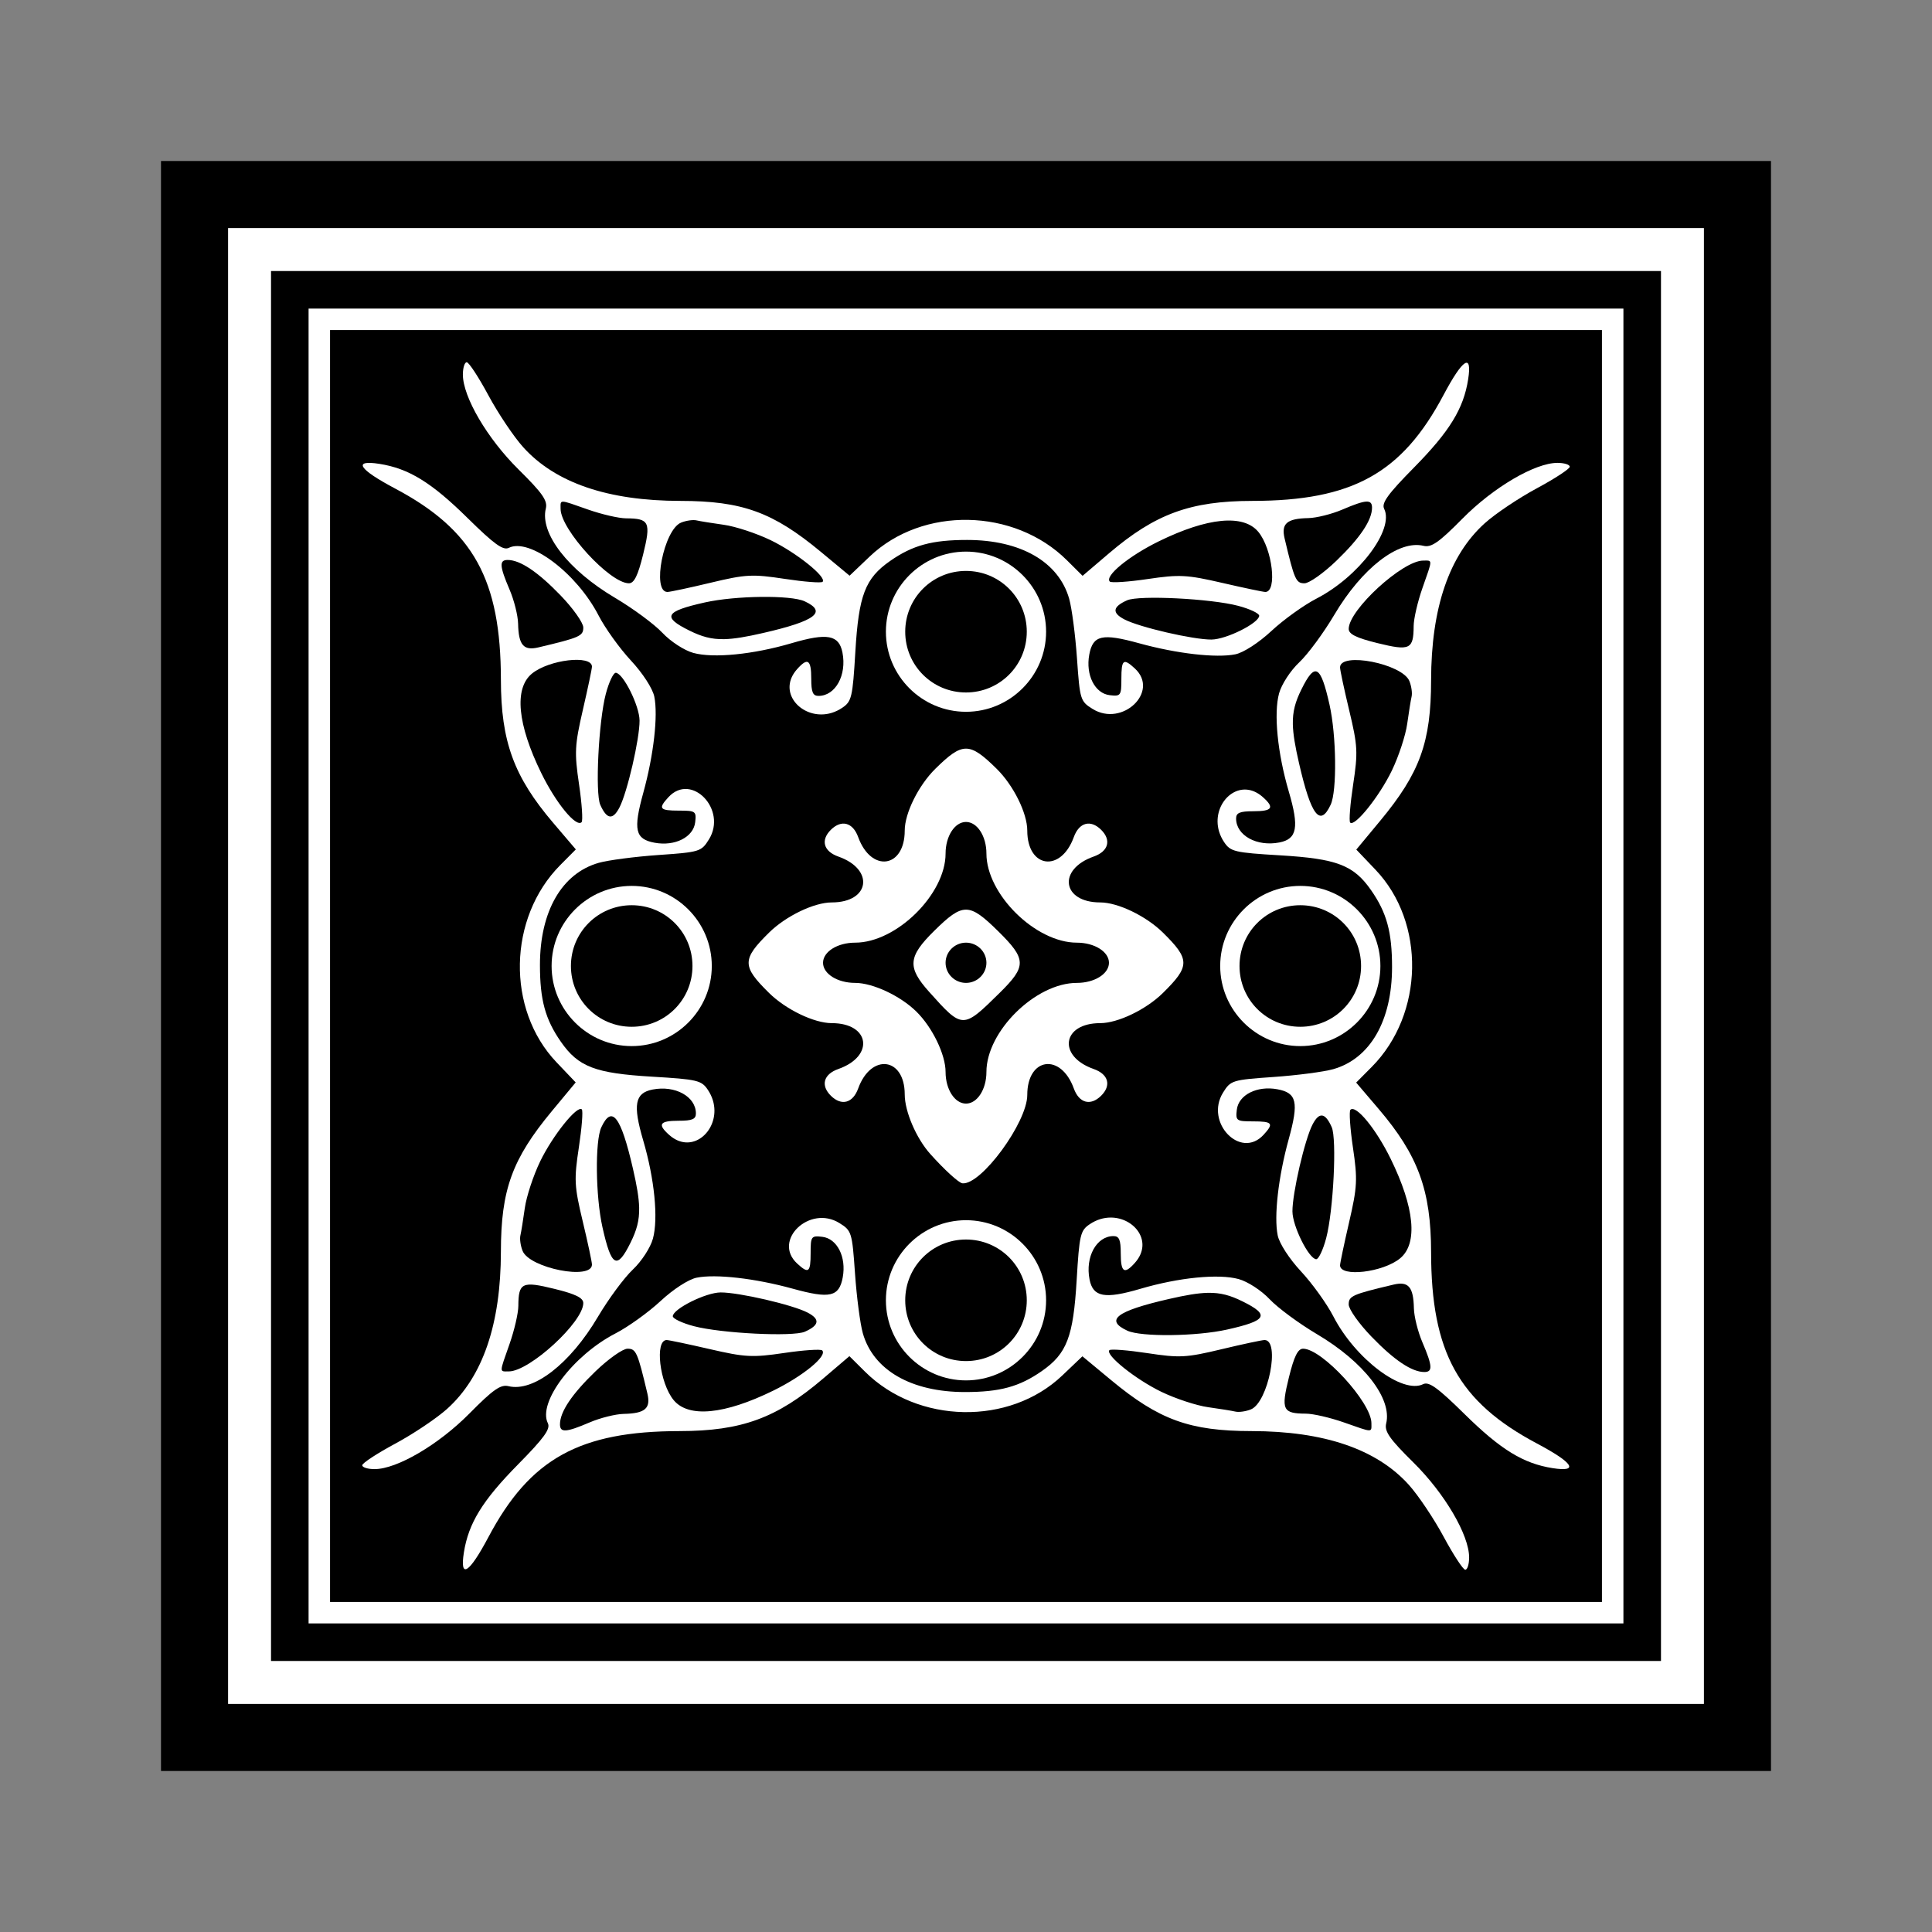 <svg:svg xmlns:dc="http://purl.org/dc/elements/1.1/" xmlns:ns2="http://creativecommons.org/ns#" xmlns:rdf="http://www.w3.org/1999/02/22-rdf-syntax-ns#" xmlns:svg="http://www.w3.org/2000/svg" enable-background="new 0 0 360 360" height="360.0" id="Layer_1" version="1.1" viewBox="-15.0 -15.0 360.0 360.0" width="360.0" x="0px" y="0px" xml:space="preserve"><svg:rect x="-15.0" y="-15.0" width="360.0" height="360.0" fill="#808080" stroke="none"/><svg:title id="title5354">Square Decoration 17</svg:title><svg:defs id="defs4302" />

<svg:g id="g5091"><svg:rect height="300" id="rect4884" style="opacity:1;fill:#000000;fill-opacity:1;fill-rule:nonzero;stroke:none;stroke-width:6;stroke-miterlimit:4;stroke-dasharray:none;stroke-opacity:1" width="300" x="15" y="15" /><svg:rect height="241" id="rect4927" style="opacity:1;fill:none;fill-opacity:1;fill-rule:nonzero;stroke:#ffffff;stroke-width:4;stroke-miterlimit:4;stroke-dasharray:none;stroke-opacity:1" width="241" x="44.5" y="44.5" /><svg:path d="m 27.5,27.5 0,4 0,271 275,0 0,-275 -275,0 z m 8,8 259,0 0,259 -259,0 0,-259 z" id="path5828" style="color:#000000;font-style:normal;font-variant:normal;font-weight:normal;font-stretch:normal;font-size:medium;line-height:normal;font-family:sans-serif;text-indent:0;text-align:start;text-decoration:none;text-decoration-line:none;text-decoration-style:solid;text-decoration-color:#000000;letter-spacing:normal;word-spacing:normal;text-transform:none;direction:ltr;block-progression:tb;writing-mode:lr-tb;baseline-shift:baseline;text-anchor:start;white-space:normal;clip-rule:nonzero;display:inline;overflow:visible;visibility:visible;opacity:1;isolation:auto;mix-blend-mode:normal;color-interpolation:sRGB;color-interpolation-filters:linearRGB;solid-color:#000000;solid-opacity:1;fill:#ffffff;fill-opacity:1;fill-rule:nonzero;stroke:none;stroke-width:8;stroke-linecap:butt;stroke-linejoin:miter;stroke-miterlimit:4;stroke-dasharray:none;stroke-dashoffset:0;stroke-opacity:1;color-rendering:auto;image-rendering:auto;shape-rendering:auto;text-rendering:auto;enable-background:accumulate" /></svg:g><svg:g id="g5208" style="fill:#ffffff" transform="matrix(0.9,0,0,0.9,-148.578,-173.609)"><svg:g id="g5198" style="fill:#ffffff"><svg:path d="m 318.505,324.149 c -4.969,0.039 -8.918,-5.019 -5.067,-9.36 2.206,-2.487 2.942,-1.999 2.942,1.949 0,2.825 0.328,3.586 1.539,3.575 3.49,-0.031 5.838,-4.308 4.924,-8.971 -0.719,-3.669 -3.142,-4.116 -10.535,-1.941 -7.953,2.34 -16.184,3.154 -20.342,2.011 -1.865,-0.512 -4.708,-2.362 -6.402,-4.164 -1.676,-1.783 -6.094,-5.044 -9.817,-7.247 -9.699,-5.738 -15.582,-13.337 -14.318,-18.492 0.397,-1.618 -0.704,-3.194 -5.629,-8.058 -6.484,-6.404 -11.547,-15.029 -11.547,-19.671 0,-1.402 0.36,-2.549 0.8,-2.549 0.44,0 2.456,3.078 4.48,6.841 2.024,3.763 5.278,8.609 7.229,10.768 6.659,7.369 17.543,11.084 32.526,11.099 12.803,0.013 19.165,2.32 29.081,10.548 l 5.949,4.936 4.165,-3.969 c 10.941,-10.422 29.919,-10.061 40.833,0.777 l 3.242,3.22 5.485,-4.675 c 9.572,-8.16 16.861,-10.824 29.636,-10.837 20.738,-0.021 30.997,-5.699 39.6,-21.914 4.011,-7.561 5.975,-8.808 5.103,-3.242 -0.951,6.07 -3.841,10.773 -11.228,18.266 -5.398,5.476 -6.747,7.343 -6.16,8.525 2.131,4.29 -5.243,14.068 -14.023,18.597 -2.617,1.35 -6.809,4.362 -9.314,6.694 -2.622,2.44 -5.789,4.491 -7.465,4.833 -3.94,0.804 -12.139,-0.134 -19.887,-2.273 -7.716,-2.131 -9.622,-1.698 -10.367,2.352 -0.774,4.208 1.155,8.022 4.239,8.385 2.28,0.268 2.412,0.085 2.412,-3.364 0,-4.032 0.417,-4.356 2.79,-2.165 5.17,4.773 -2.585,12.201 -8.747,8.378 -2.536,-1.573 -2.636,-1.901 -3.234,-10.455 -0.339,-4.857 -1.067,-10.416 -1.617,-12.355 -2.168,-7.643 -10.037,-12.179 -21.132,-12.179 -7.249,0 -11.261,1.092 -15.922,4.338 -5.195,3.617 -6.52,7.077 -7.22,18.84 -0.561,9.434 -0.759,10.267 -2.737,11.59 -1.403,0.938 -2.874,1.348 -4.266,1.359 z m 80.729,-15.503 c 3.045,-0.015 9.806,-3.377 9.892,-4.919 0.027,-0.494 -1.93,-1.423 -4.348,-2.063 -5.651,-1.496 -20.545,-2.239 -22.999,-1.147 -3.013,1.34 -3.189,2.589 -0.559,3.959 3.112,1.621 14.209,4.19 18.015,4.171 z m -100.864,-0.083 c 2.082,-0.046 4.576,-0.478 8.059,-1.278 10.865,-2.495 13.31,-4.362 8.59,-6.557 -2.845,-1.322 -14.303,-1.191 -20.68,0.237 -8.249,1.847 -8.886,3.007 -3.19,5.82 2.547,1.258 4.544,1.836 7.221,1.777 z m -11.769,-9.772 c 0.536,0 4.566,-0.861 8.957,-1.912 7.292,-1.746 8.621,-1.815 15.331,-0.796 4.041,0.614 7.568,0.888 7.84,0.61 0.931,-0.95 -5.426,-6.045 -10.761,-8.624 -2.934,-1.418 -7.288,-2.85 -9.676,-3.182 -2.388,-0.332 -4.936,-0.743 -5.661,-0.913 -0.726,-0.169 -2.168,0.038 -3.206,0.461 -3.575,1.456 -6.112,14.355 -2.823,14.355 z m 123.789,0 c 2.514,0 1.47,-8.926 -1.457,-12.453 -3.066,-3.694 -10.509,-2.979 -20.614,1.98 -6.197,3.041 -11.242,7.188 -10.128,8.325 0.298,0.304 3.829,0.068 7.846,-0.526 6.588,-0.974 8.101,-0.896 15.431,0.796 4.47,1.032 8.484,1.877 8.921,1.877 z m -131.767,-1.794 c 1.09,0 1.867,-1.571 2.951,-5.976 1.649,-6.698 1.295,-7.446 -3.539,-7.471 -1.497,-0.008 -5.022,-0.821 -7.834,-1.808 -6.171,-2.166 -5.718,-2.154 -5.718,-0.155 0,4.279 10.213,15.409 14.14,15.409 z m 139.875,0 c 0.978,0 3.969,-2.115 6.647,-4.7 4.891,-4.719 7.339,-8.374 7.339,-10.959 0,-1.777 -1.255,-1.694 -6.158,0.404 -2.177,0.932 -5.343,1.723 -7.037,1.758 -4.425,0.092 -5.636,1.128 -4.907,4.202 2.031,8.573 2.351,9.295 4.115,9.295 z" id="path3361" style="fill:#ffffff;fill-opacity:1;fill-rule:evenodd;stroke:none" /><svg:path d="m 348.42,323.602 c -9.135,0 -16.584,-7.447 -16.584,-16.582 0,-9.135 7.449,-16.584 16.584,-16.584 9.135,0 16.584,7.449 16.584,16.584 0,9.135 -7.449,16.582 -16.584,16.582 z m 0,-4 c 6.973,0 12.584,-5.609 12.584,-12.582 0,-6.973 -5.611,-12.584 -12.584,-12.584 -6.973,0 -12.584,5.611 -12.584,12.584 0,6.973 5.611,12.582 12.584,12.582 z" id="path3365" style="color:#000000;font-style:normal;font-variant:normal;font-weight:normal;font-stretch:normal;font-size:medium;line-height:normal;font-family:sans-serif;text-indent:0;text-align:start;text-decoration:none;text-decoration-line:none;text-decoration-style:solid;text-decoration-color:#000000;letter-spacing:normal;word-spacing:normal;text-transform:none;direction:ltr;block-progression:tb;writing-mode:lr-tb;baseline-shift:baseline;text-anchor:start;white-space:normal;clip-rule:nonzero;display:inline;overflow:visible;visibility:visible;opacity:1;isolation:auto;mix-blend-mode:normal;color-interpolation:sRGB;color-interpolation-filters:linearRGB;solid-color:#000000;solid-opacity:1;fill:#ffffff;fill-opacity:1;fill-rule:nonzero;stroke:none;stroke-width:4;stroke-linecap:round;stroke-linejoin:round;stroke-miterlimit:4;stroke-dasharray:none;stroke-dashoffset:0;stroke-opacity:1;color-rendering:auto;image-rendering:auto;shape-rendering:auto;text-rendering:auto;enable-background:accumulate" /><svg:path d="m 296.336,406.147 c 0.039,4.969 -5.019,8.918 -9.36,5.067 -2.487,-2.206 -1.999,-2.942 1.949,-2.942 2.825,0 3.586,-0.328 3.575,-1.539 -0.031,-3.49 -4.308,-5.838 -8.971,-4.924 -3.669,0.719 -4.116,3.142 -1.941,10.535 2.34,7.953 3.154,16.184 2.011,20.342 -0.512,1.865 -2.362,4.708 -4.164,6.402 -1.783,1.676 -5.044,6.094 -7.247,9.817 -5.738,9.699 -13.337,15.582 -18.492,14.318 -1.618,-0.397 -3.194,0.704 -8.058,5.629 -6.404,6.484 -15.029,11.547 -19.671,11.547 -1.402,0 -2.549,-0.36 -2.549,-0.8 0,-0.44 3.078,-2.456 6.841,-4.48 3.763,-2.024 8.609,-5.278 10.768,-7.229 7.369,-6.659 11.084,-17.543 11.099,-32.526 0.013,-12.803 2.32,-19.165 10.548,-29.081 l 4.936,-5.949 -3.969,-4.165 c -10.422,-10.941 -10.061,-29.919 0.777,-40.833 l 3.22,-3.242 -4.675,-5.485 c -8.16,-9.572 -10.824,-16.861 -10.837,-29.636 -0.021,-20.738 -5.699,-30.997 -21.914,-39.6 -7.561,-4.011 -8.808,-5.975 -3.242,-5.103 6.07,0.951 10.773,3.841 18.266,11.228 5.476,5.398 7.343,6.747 8.525,6.16 4.29,-2.131 14.068,5.243 18.597,14.023 1.35,2.617 4.362,6.809 6.694,9.314 2.44,2.622 4.491,5.789 4.833,7.465 0.804,3.94 -0.134,12.139 -2.273,19.887 -2.131,7.716 -1.698,9.622 2.352,10.367 4.208,0.774 8.022,-1.155 8.385,-4.239 0.268,-2.28 0.085,-2.412 -3.364,-2.412 -4.032,0 -4.356,-0.417 -2.165,-2.79 4.773,-5.17 12.201,2.585 8.378,8.747 -1.573,2.536 -1.901,2.636 -10.455,3.234 -4.857,0.339 -10.416,1.067 -12.355,1.617 -7.643,2.168 -12.179,10.037 -12.179,21.132 0,7.249 1.092,11.261 4.338,15.922 3.617,5.195 7.077,6.52 18.84,7.22 9.434,0.561 10.267,0.759 11.59,2.737 0.937,1.403 1.348,2.874 1.359,4.266 z m -15.503,-80.729 c -0.015,-3.045 -3.377,-9.806 -4.919,-9.892 -0.494,-0.027 -1.423,1.93 -2.063,4.348 -1.496,5.651 -2.239,20.545 -1.147,22.999 1.34,3.013 2.589,3.189 3.959,0.559 1.621,-3.112 4.19,-14.209 4.171,-18.015 z m -0.083,100.864 c -0.046,-2.082 -0.478,-4.576 -1.278,-8.059 -2.495,-10.865 -4.362,-13.31 -6.557,-8.59 -1.322,2.845 -1.191,14.303 0.237,20.68 1.847,8.249 3.007,8.886 5.82,3.19 1.258,-2.547 1.836,-4.544 1.777,-7.221 z m -9.772,11.769 c 0,-0.536 -0.861,-4.566 -1.912,-8.957 -1.746,-7.292 -1.815,-8.621 -0.796,-15.331 0.614,-4.041 0.888,-7.568 0.61,-7.84 -0.95,-0.931 -6.045,5.426 -8.624,10.761 -1.418,2.934 -2.85,7.288 -3.182,9.676 -0.332,2.388 -0.743,4.936 -0.913,5.661 -0.169,0.726 0.038,2.168 0.461,3.206 1.456,3.575 14.355,6.112 14.355,2.823 z m 0,-123.789 c 0,-2.514 -8.926,-1.47 -12.453,1.457 -3.694,3.066 -2.979,10.509 1.98,20.614 3.041,6.197 7.188,11.242 8.325,10.128 0.304,-0.298 0.068,-3.829 -0.526,-7.846 -0.974,-6.588 -0.896,-8.101 0.796,-15.431 1.032,-4.47 1.877,-8.484 1.877,-8.921 z m -1.794,131.767 c 0,-1.09 -1.571,-1.867 -5.976,-2.951 -6.698,-1.649 -7.446,-1.295 -7.471,3.539 -0.008,1.497 -0.821,5.022 -1.808,7.834 -2.166,6.171 -2.154,5.718 -0.155,5.718 4.279,0 15.409,-10.213 15.409,-14.14 z m 0,-139.875 c 0,-0.978 -2.115,-3.969 -4.7,-6.647 -4.719,-4.891 -8.374,-7.339 -10.959,-7.339 -1.777,0 -1.694,1.255 0.404,6.158 0.932,2.177 1.723,5.343 1.758,7.037 0.092,4.425 1.128,5.636 4.202,4.907 8.573,-2.031 9.295,-2.351 9.295,-4.115 z" id="path4147" style="fill:#ffffff;fill-opacity:1;fill-rule:evenodd;stroke:none" /><svg:path d="m 295.789,376.232 c 0,9.135 -7.447,16.584 -16.582,16.584 -9.135,0 -16.584,-7.449 -16.584,-16.584 0,-9.135 7.449,-16.584 16.584,-16.584 9.135,0 16.582,7.449 16.582,16.584 z m -4,0 c 0,-6.973 -5.609,-12.584 -12.582,-12.584 -6.973,0 -12.584,5.611 -12.584,12.584 0,6.973 5.611,12.584 12.584,12.584 6.973,0 12.582,-5.611 12.582,-12.584 z" id="circle4149" style="color:#000000;font-style:normal;font-variant:normal;font-weight:normal;font-stretch:normal;font-size:medium;line-height:normal;font-family:sans-serif;text-indent:0;text-align:start;text-decoration:none;text-decoration-line:none;text-decoration-style:solid;text-decoration-color:#000000;letter-spacing:normal;word-spacing:normal;text-transform:none;direction:ltr;block-progression:tb;writing-mode:lr-tb;baseline-shift:baseline;text-anchor:start;white-space:normal;clip-rule:nonzero;display:inline;overflow:visible;visibility:visible;opacity:1;isolation:auto;mix-blend-mode:normal;color-interpolation:sRGB;color-interpolation-filters:linearRGB;solid-color:#000000;solid-opacity:1;fill:#ffffff;fill-opacity:1;fill-rule:nonzero;stroke:none;stroke-width:4;stroke-linecap:round;stroke-linejoin:round;stroke-miterlimit:4;stroke-dasharray:none;stroke-dashoffset:0;stroke-opacity:1;color-rendering:auto;image-rendering:auto;shape-rendering:auto;text-rendering:auto;enable-background:accumulate" /><svg:path d="m 378.335,428.315 c 4.969,-0.039 8.918,5.019 5.067,9.36 -2.206,2.487 -2.942,1.999 -2.942,-1.949 0,-2.825 -0.328,-3.586 -1.539,-3.575 -3.49,0.031 -5.838,4.308 -4.924,8.971 0.719,3.669 3.142,4.116 10.535,1.941 7.953,-2.34 16.184,-3.154 20.342,-2.011 1.865,0.512 4.708,2.362 6.402,4.164 1.676,1.783 6.094,5.044 9.817,7.247 9.699,5.738 15.582,13.337 14.318,18.492 -0.397,1.618 0.704,3.194 5.629,8.058 6.484,6.404 11.547,15.029 11.547,19.671 0,1.402 -0.36,2.549 -0.8,2.549 -0.44,0 -2.456,-3.078 -4.48,-6.841 -2.024,-3.763 -5.278,-8.609 -7.229,-10.768 -6.659,-7.369 -17.543,-11.084 -32.526,-11.099 -12.803,-0.013 -19.165,-2.32 -29.081,-10.548 l -5.949,-4.936 -4.165,3.969 c -10.941,10.422 -29.919,10.061 -40.833,-0.777 l -3.242,-3.22 -5.485,4.675 c -9.572,8.16 -16.861,10.824 -29.636,10.837 -20.738,0.021 -30.997,5.699 -39.6,21.914 -4.011,7.561 -5.975,8.808 -5.103,3.242 0.951,-6.07 3.841,-10.773 11.228,-18.266 5.398,-5.476 6.747,-7.343 6.16,-8.525 -2.131,-4.29 5.243,-14.068 14.023,-18.597 2.617,-1.35 6.809,-4.362 9.314,-6.694 2.622,-2.44 5.789,-4.491 7.465,-4.833 3.94,-0.804 12.139,0.134 19.887,2.273 7.716,2.131 9.622,1.698 10.367,-2.352 0.774,-4.208 -1.155,-8.022 -4.239,-8.385 -2.28,-0.268 -2.412,-0.085 -2.412,3.364 0,4.032 -0.417,4.356 -2.79,2.165 -5.17,-4.773 2.585,-12.201 8.747,-8.378 2.536,1.573 2.636,1.901 3.234,10.455 0.339,4.857 1.067,10.416 1.617,12.355 2.168,7.643 10.037,12.179 21.132,12.179 7.249,0 11.261,-1.092 15.922,-4.338 5.195,-3.617 6.52,-7.077 7.22,-18.84 0.561,-9.434 0.759,-10.267 2.737,-11.59 1.403,-0.938 2.874,-1.348 4.266,-1.359 z m -80.729,15.503 c -3.045,0.015 -9.806,3.377 -9.892,4.919 -0.027,0.494 1.93,1.423 4.348,2.063 5.651,1.496 20.545,2.239 22.999,1.147 3.013,-1.34 3.189,-2.589 0.559,-3.959 -3.112,-1.621 -14.209,-4.19 -18.015,-4.171 z m 100.864,0.083 c -2.082,0.046 -4.576,0.478 -8.059,1.278 -10.865,2.495 -13.31,4.362 -8.59,6.557 2.845,1.322 14.303,1.191 20.68,-0.237 8.249,-1.847 8.886,-3.007 3.19,-5.82 -2.547,-1.258 -4.544,-1.836 -7.221,-1.777 z m 11.769,9.772 c -0.536,0 -4.566,0.861 -8.957,1.912 -7.292,1.746 -8.621,1.815 -15.331,0.796 -4.041,-0.614 -7.568,-0.888 -7.84,-0.61 -0.931,0.95 5.426,6.045 10.761,8.624 2.934,1.418 7.288,2.85 9.676,3.182 2.388,0.332 4.936,0.743 5.661,0.913 0.726,0.169 2.168,-0.038 3.206,-0.461 3.575,-1.456 6.112,-14.355 2.823,-14.355 z m -123.789,0 c -2.514,0 -1.47,8.926 1.457,12.453 3.066,3.694 10.509,2.979 20.614,-1.98 6.197,-3.041 11.242,-7.188 10.128,-8.325 -0.298,-0.304 -3.829,-0.068 -7.846,0.526 -6.588,0.974 -8.101,0.896 -15.431,-0.796 -4.47,-1.032 -8.484,-1.877 -8.921,-1.877 z m 131.767,1.794 c -1.09,0 -1.867,1.571 -2.951,5.976 -1.649,6.698 -1.295,7.446 3.539,7.471 1.497,0.008 5.022,0.821 7.834,1.808 6.171,2.166 5.718,2.154 5.718,0.155 0,-4.279 -10.213,-15.409 -14.14,-15.409 z m -139.875,0 c -0.978,0 -3.969,2.115 -6.647,4.7 -4.891,4.719 -7.339,8.374 -7.339,10.959 0,1.777 1.255,1.694 6.158,-0.404 2.177,-0.932 5.343,-1.723 7.037,-1.758 4.425,-0.092 5.636,-1.128 4.907,-4.202 -2.031,-8.573 -2.351,-9.295 -4.115,-9.295 z" id="path4273" style="fill:#ffffff;fill-opacity:1;fill-rule:evenodd;stroke:none" /><svg:path d="m 348.42,428.861 c 9.135,0 16.584,7.449 16.584,16.584 0,9.135 -7.449,16.584 -16.584,16.584 -9.135,0 -16.584,-7.449 -16.584,-16.584 0,-9.135 7.449,-16.584 16.584,-16.584 z m 0,4 c -6.973,0 -12.584,5.611 -12.584,12.584 0,6.973 5.611,12.584 12.584,12.584 6.973,0 12.584,-5.611 12.584,-12.584 0,-6.973 -5.611,-12.584 -12.584,-12.584 z" id="circle4275" style="color:#000000;font-style:normal;font-variant:normal;font-weight:normal;font-stretch:normal;font-size:medium;line-height:normal;font-family:sans-serif;text-indent:0;text-align:start;text-decoration:none;text-decoration-line:none;text-decoration-style:solid;text-decoration-color:#000000;letter-spacing:normal;word-spacing:normal;text-transform:none;direction:ltr;block-progression:tb;writing-mode:lr-tb;baseline-shift:baseline;text-anchor:start;white-space:normal;clip-rule:nonzero;display:inline;overflow:visible;visibility:visible;opacity:1;isolation:auto;mix-blend-mode:normal;color-interpolation:sRGB;color-interpolation-filters:linearRGB;solid-color:#000000;solid-opacity:1;fill:#ffffff;fill-opacity:1;fill-rule:nonzero;stroke:none;stroke-width:4;stroke-linecap:round;stroke-linejoin:round;stroke-miterlimit:4;stroke-dasharray:none;stroke-dashoffset:0;stroke-opacity:1;color-rendering:auto;image-rendering:auto;shape-rendering:auto;text-rendering:auto;enable-background:accumulate" /><svg:path d="m 400.503,346.317 c -0.039,-4.969 5.019,-8.918 9.36,-5.067 2.487,2.206 1.999,2.942 -1.949,2.942 -2.825,0 -3.586,0.328 -3.575,1.539 0.031,3.49 4.308,5.838 8.971,4.924 3.669,-0.719 4.116,-3.142 1.941,-10.535 -2.34,-7.953 -3.154,-16.184 -2.011,-20.342 0.512,-1.865 2.362,-4.708 4.164,-6.402 1.783,-1.676 5.044,-6.094 7.247,-9.817 5.738,-9.699 13.337,-15.582 18.492,-14.318 1.618,0.397 3.194,-0.704 8.058,-5.629 6.404,-6.484 15.029,-11.547 19.671,-11.547 1.402,0 2.549,0.36 2.549,0.8 0,0.44 -3.078,2.456 -6.841,4.48 -3.763,2.024 -8.609,5.278 -10.768,7.229 -7.369,6.659 -11.084,17.543 -11.099,32.526 -0.013,12.803 -2.32,19.165 -10.548,29.081 l -4.936,5.949 3.969,4.165 c 10.422,10.941 10.061,29.919 -0.777,40.833 l -3.22,3.242 4.675,5.485 c 8.16,9.572 10.824,16.861 10.837,29.636 0.021,20.738 5.699,30.997 21.914,39.6 7.561,4.011 8.808,5.975 3.242,5.103 -6.07,-0.951 -10.773,-3.841 -18.266,-11.228 -5.476,-5.398 -7.343,-6.747 -8.525,-6.16 -4.29,2.131 -14.068,-5.243 -18.597,-14.023 -1.35,-2.617 -4.362,-6.809 -6.694,-9.314 -2.44,-2.622 -4.491,-5.789 -4.833,-7.465 -0.804,-3.94 0.134,-12.139 2.273,-19.887 2.131,-7.716 1.698,-9.622 -2.352,-10.367 -4.208,-0.774 -8.022,1.155 -8.385,4.239 -0.268,2.28 -0.085,2.412 3.364,2.412 4.032,0 4.356,0.417 2.165,2.79 -4.773,5.17 -12.201,-2.585 -8.378,-8.747 1.573,-2.536 1.901,-2.636 10.455,-3.234 4.857,-0.339 10.416,-1.067 12.355,-1.617 7.643,-2.168 12.179,-10.037 12.179,-21.132 0,-7.249 -1.092,-11.261 -4.338,-15.922 -3.617,-5.195 -7.077,-6.52 -18.84,-7.22 -9.434,-0.561 -10.267,-0.759 -11.59,-2.737 -0.937,-1.403 -1.348,-2.874 -1.359,-4.266 z m 15.503,80.729 c 0.015,3.045 3.377,9.806 4.919,9.892 0.494,0.027 1.423,-1.93 2.063,-4.348 1.496,-5.651 2.239,-20.545 1.147,-22.999 -1.34,-3.013 -2.589,-3.189 -3.959,-0.559 -1.621,3.112 -4.19,14.209 -4.171,18.015 z m 0.083,-100.864 c 0.046,2.082 0.478,4.576 1.278,8.059 2.495,10.865 4.362,13.31 6.557,8.59 1.322,-2.845 1.191,-14.303 -0.237,-20.68 -1.847,-8.249 -3.007,-8.886 -5.82,-3.19 -1.258,2.547 -1.836,4.544 -1.777,7.221 z m 9.772,-11.769 c 0,0.536 0.861,4.566 1.912,8.957 1.746,7.292 1.815,8.621 0.796,15.331 -0.614,4.041 -0.888,7.568 -0.61,7.84 0.95,0.931 6.045,-5.426 8.624,-10.761 1.418,-2.934 2.85,-7.288 3.182,-9.676 0.332,-2.388 0.743,-4.936 0.913,-5.661 0.169,-0.726 -0.038,-2.168 -0.461,-3.206 -1.456,-3.575 -14.355,-6.112 -14.355,-2.823 z m 0,123.789 c 0,2.514 8.926,1.47 12.453,-1.457 3.694,-3.066 2.979,-10.509 -1.98,-20.614 -3.041,-6.197 -7.188,-11.242 -8.325,-10.128 -0.304,0.298 -0.068,3.829 0.526,7.846 0.974,6.588 0.896,8.101 -0.796,15.431 -1.032,4.47 -1.877,8.484 -1.877,8.921 z m 1.794,-131.767 c 0,1.09 1.571,1.867 5.976,2.951 6.698,1.649 7.446,1.295 7.471,-3.539 0.008,-1.497 0.821,-5.022 1.808,-7.834 2.166,-6.171 2.154,-5.718 0.155,-5.718 -4.279,0 -15.409,10.213 -15.409,14.14 z m 0,139.875 c 0,0.978 2.115,3.969 4.7,6.647 4.719,4.891 8.374,7.339 10.959,7.339 1.777,0 1.694,-1.255 -0.404,-6.158 -0.932,-2.177 -1.723,-5.343 -1.758,-7.037 -0.092,-4.425 -1.128,-5.636 -4.202,-4.907 -8.573,2.031 -9.295,2.351 -9.295,4.115 z" id="path4279" style="fill:#ffffff;fill-opacity:1;fill-rule:evenodd;stroke:none" /><svg:path d="m 401.049,376.232 c 0,-9.135 7.449,-16.584 16.584,-16.584 9.135,0 16.584,7.449 16.584,16.584 0,9.135 -7.449,16.584 -16.584,16.584 -9.135,0 -16.584,-7.449 -16.584,-16.584 z m 4,0 c 0,6.973 5.611,12.584 12.584,12.584 6.973,0 12.584,-5.611 12.584,-12.584 0,-6.973 -5.611,-12.584 -12.584,-12.584 -6.973,0 -12.584,5.611 -12.584,12.584 z" id="circle4281" style="color:#000000;font-style:normal;font-variant:normal;font-weight:normal;font-stretch:normal;font-size:medium;line-height:normal;font-family:sans-serif;text-indent:0;text-align:start;text-decoration:none;text-decoration-line:none;text-decoration-style:solid;text-decoration-color:#000000;letter-spacing:normal;word-spacing:normal;text-transform:none;direction:ltr;block-progression:tb;writing-mode:lr-tb;baseline-shift:baseline;text-anchor:start;white-space:normal;clip-rule:nonzero;display:inline;overflow:visible;visibility:visible;opacity:1;isolation:auto;mix-blend-mode:normal;color-interpolation:sRGB;color-interpolation-filters:linearRGB;solid-color:#000000;solid-opacity:1;fill:#ffffff;fill-opacity:1;fill-rule:nonzero;stroke:none;stroke-width:4;stroke-linecap:round;stroke-linejoin:round;stroke-miterlimit:4;stroke-dasharray:none;stroke-dashoffset:0;stroke-opacity:1;color-rendering:auto;image-rendering:auto;shape-rendering:auto;text-rendering:auto;enable-background:accumulate" /></svg:g><svg:path d="m 348.42,331.232 c -1.762,0 -3.524,1.388 -6.343,4.165 -3.488,3.436 -6.343,9.195 -6.343,12.795 0,7.791 -6.95,8.758 -9.64,1.341 -1.098,-3.028 -3.454,-3.665 -5.636,-1.516 -2.181,2.149 -1.542,4.476 1.533,5.558 7.53,2.649 6.548,9.495 -1.361,9.495 -3.655,0 -9.494,2.812 -12.983,6.248 -5.638,5.554 -5.638,6.942 0,12.496 3.488,3.436 9.328,6.248 12.983,6.248 7.909,0 8.891,6.846 1.361,9.495 -3.074,1.082 -3.714,3.403 -1.533,5.551 2.181,2.149 4.538,1.519 5.636,-1.51 2.668,-7.359 9.64,-6.479 9.64,1.217 0,3.533 2.379,9.081 5.286,12.333 2.907,3.252 5.899,5.985 6.647,6.072 3.849,0.449 13.439,-12.602 13.439,-18.288 0,-7.791 6.95,-8.752 9.64,-1.334 1.098,3.028 3.454,3.659 5.636,1.51 2.181,-2.149 1.542,-4.47 -1.533,-5.551 -7.53,-2.649 -6.548,-9.495 1.361,-9.495 3.655,0 9.494,-2.812 12.983,-6.248 5.638,-5.554 5.638,-6.942 0,-12.496 -3.488,-3.436 -9.328,-6.248 -12.983,-6.248 -7.909,0 -8.891,-6.846 -1.361,-9.495 3.074,-1.082 3.714,-3.409 1.533,-5.558 -2.181,-2.149 -4.538,-1.512 -5.636,1.516 -2.689,7.417 -9.64,6.45 -9.64,-1.341 0,-3.6 -2.854,-9.359 -6.343,-12.795 -2.819,-2.777 -4.581,-4.165 -6.343,-4.165 z m 0,15.177 c 2.326,0 4.228,2.941 4.228,6.541 0,8.418 10.178,18.451 18.724,18.451 3.655,0 6.647,1.874 6.647,4.165 0,2.291 -2.992,4.165 -6.647,4.165 -8.546,0 -18.724,10.026 -18.724,18.444 0,3.6 -1.903,6.547 -4.228,6.547 -2.326,0 -4.228,-2.947 -4.228,-6.547 0,-3.6 -2.716,-9.223 -6.039,-12.496 -3.322,-3.273 -9.031,-5.948 -12.685,-5.948 -3.655,0 -6.647,-1.874 -6.647,-4.165 0,-2.291 2.992,-4.165 6.647,-4.165 8.546,0 18.724,-10.033 18.724,-18.451 0,-3.6 1.903,-6.541 4.228,-6.541 z m 0.013,18.158 c -1.81,-0.009 -3.613,1.451 -6.587,4.38 -5.441,5.36 -5.623,7.543 -1.057,12.639 6.937,7.743 6.952,7.744 14.582,0.228 5.638,-5.554 5.602,-6.977 -0.304,-12.795 -3.005,-2.96 -4.823,-4.442 -6.633,-4.452 z m -0.013,6.834 c 2.326,0 4.228,1.874 4.228,4.165 0,2.291 -1.903,4.165 -4.228,4.165 -2.326,0 -4.228,-1.874 -4.228,-4.165 0,-2.291 1.903,-4.165 4.228,-4.165 z" id="path4427" style="fill:#ffffff;stroke:none" /></svg:g></svg:svg>